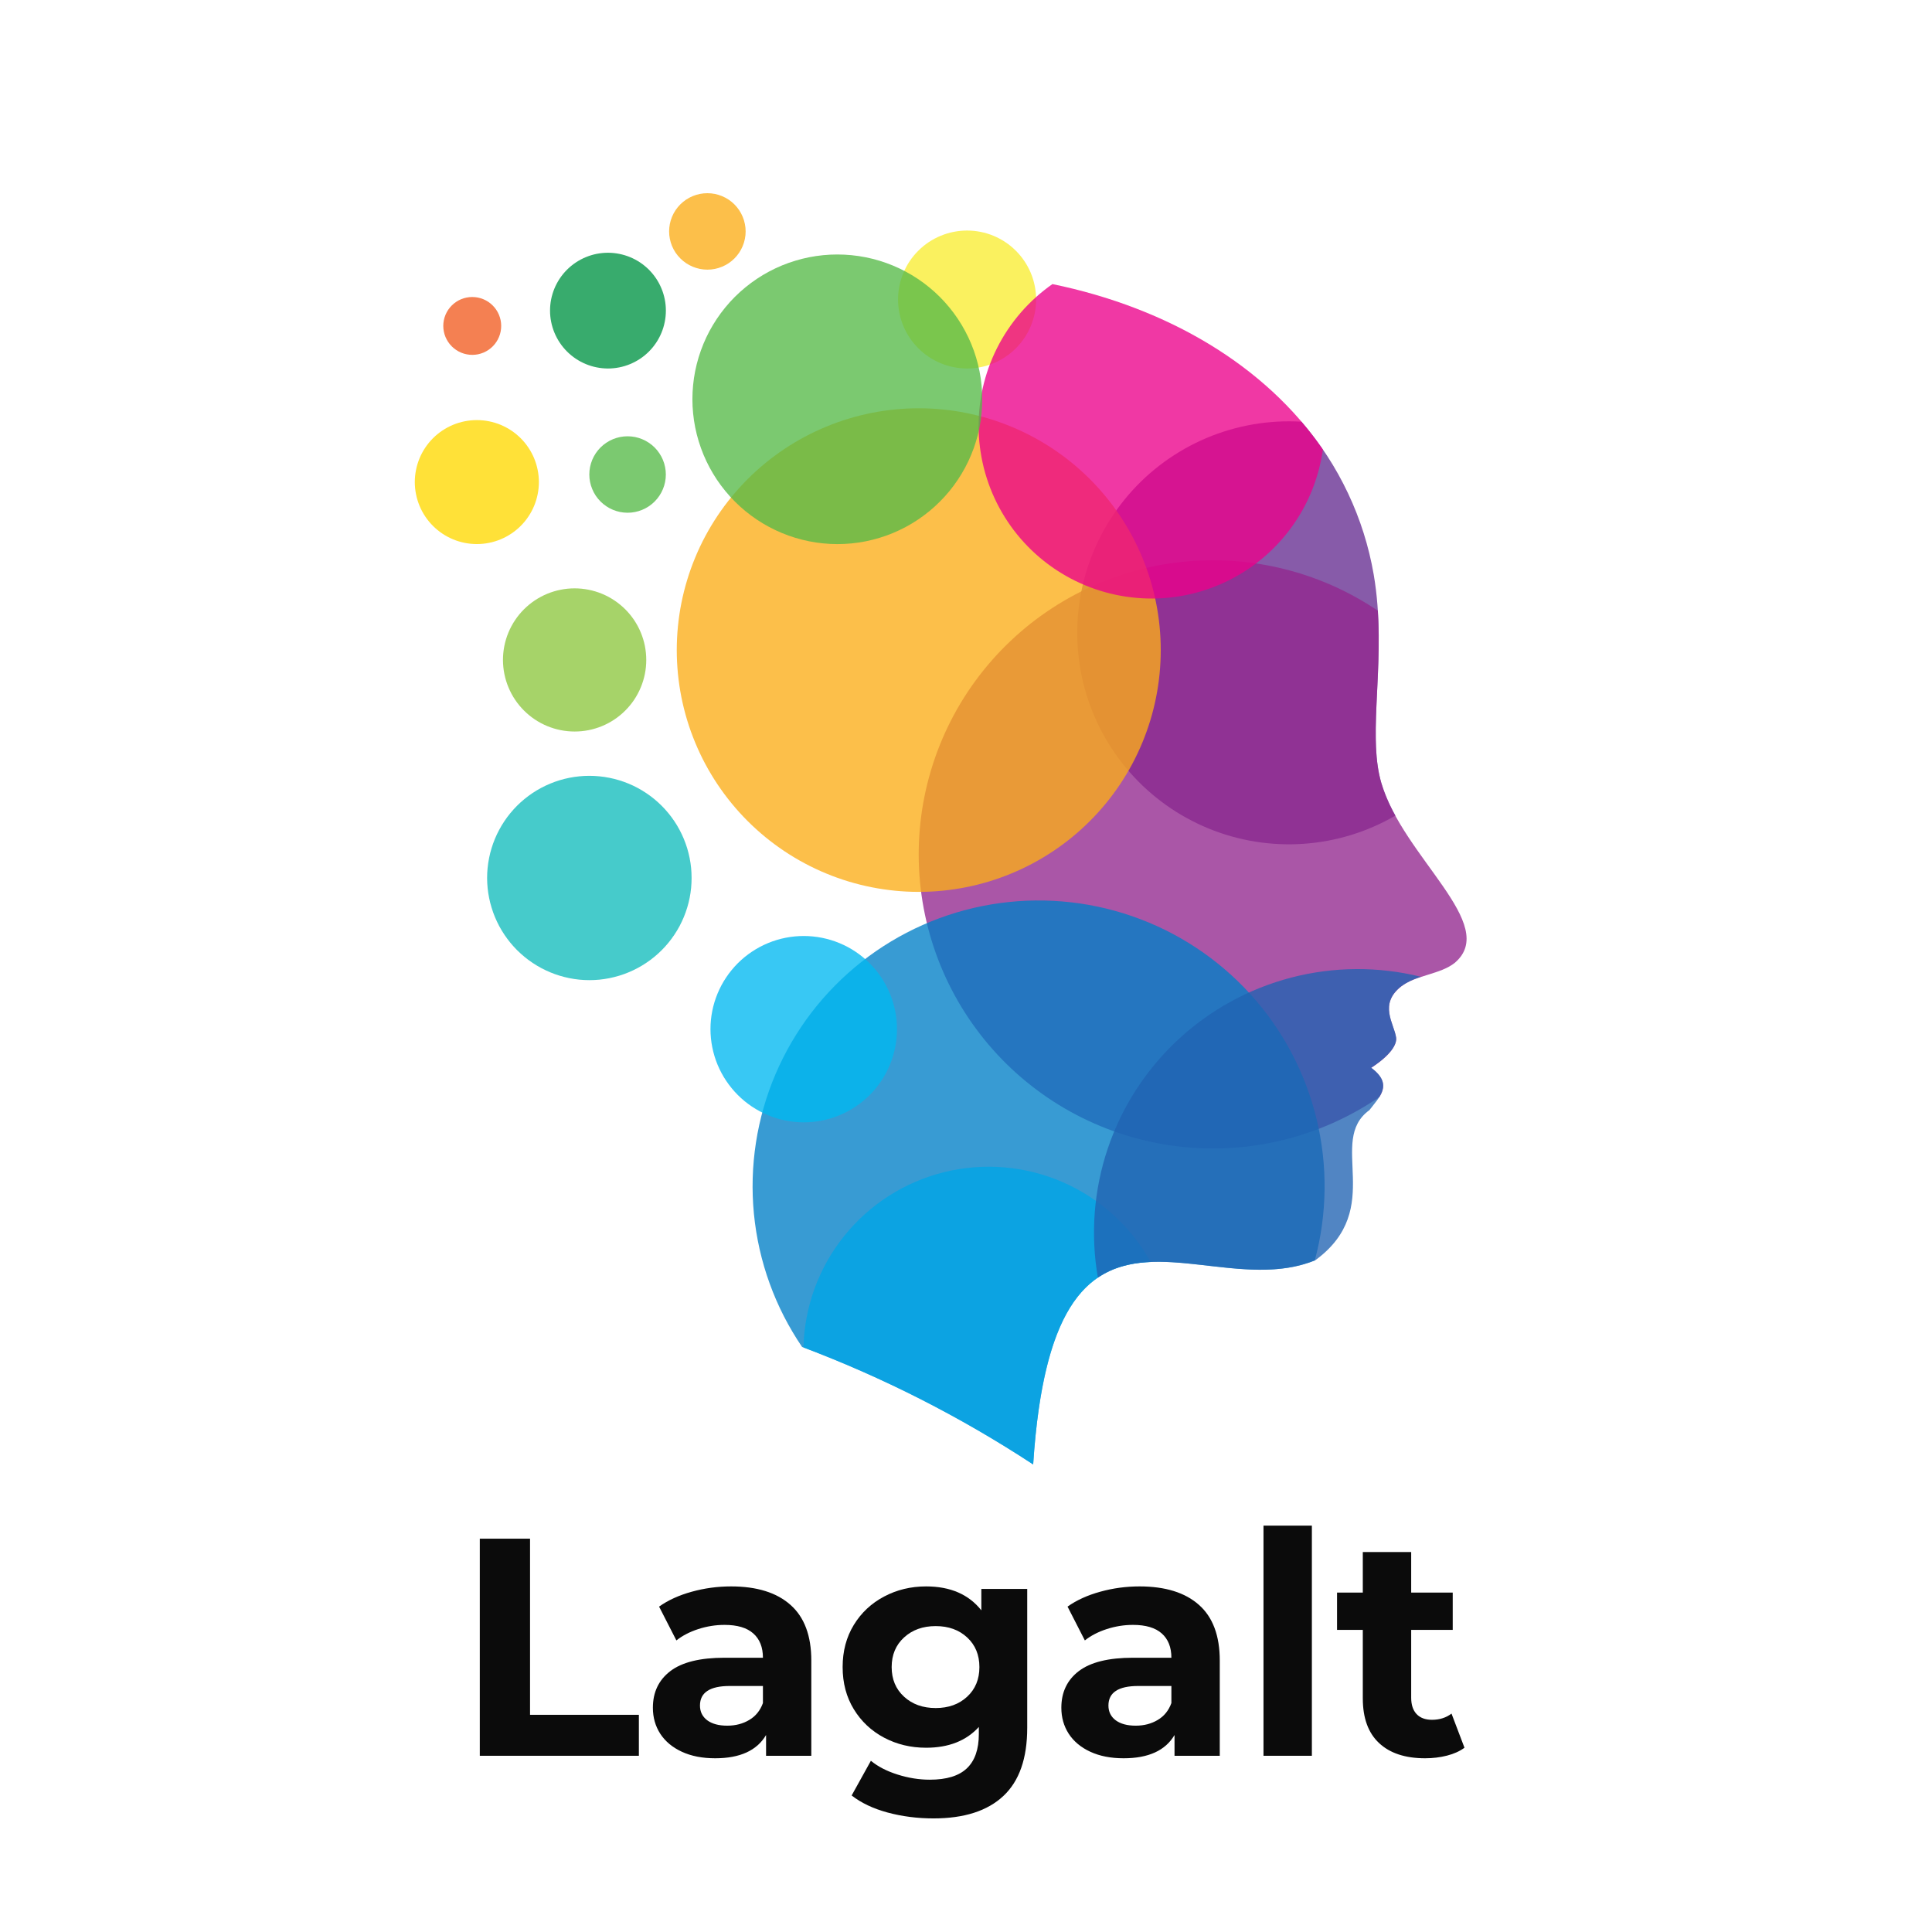 <svg xmlns="http://www.w3.org/2000/svg" xmlns:xlink="http://www.w3.org/1999/xlink" width="500" zoomAndPan="magnify" viewBox="0 0 375 375" height="500" preserveAspectRatio="xMidYMid meet" version="1.0"><defs><g/><clipPath id="0dacb2d684"><path d="M 178 108 L 284.965 108 L 284.965 223 L 178 223 Z M 178 108 " clip-rule="nonzero"/></clipPath><clipPath id="39d876a2c0"><path d="M 146 174 L 258 174 L 258 284.25 L 146 284.25 Z M 146 174 " clip-rule="nonzero"/></clipPath><clipPath id="0e0b9d1481"><path d="M 155 226 L 224 226 L 224 284.25 L 155 284.25 Z M 155 226 " clip-rule="nonzero"/></clipPath><clipPath id="ce63d85ad0"><path d="M 80.215 81 L 105 81 L 105 106 L 80.215 106 Z M 80.215 81 " clip-rule="nonzero"/></clipPath><clipPath id="f92f0e76a3"><path d="M 129 37.5 L 145 37.5 L 145 53 L 129 53 Z M 129 37.5 " clip-rule="nonzero"/></clipPath></defs><path fill="#f9ed32" d="M 187.707 71.527 C 188.586 71.527 189.457 71.441 190.32 71.27 C 191.184 71.098 192.023 70.844 192.836 70.508 C 193.648 70.172 194.418 69.758 195.148 69.27 C 195.883 68.781 196.559 68.227 197.18 67.605 C 197.801 66.984 198.359 66.309 198.848 65.578 C 199.336 64.848 199.75 64.078 200.086 63.266 C 200.422 62.453 200.676 61.617 200.848 60.758 C 201.02 59.895 201.105 59.023 201.109 58.145 C 201.109 57.266 201.023 56.395 200.852 55.535 C 200.68 54.672 200.43 53.836 200.094 53.023 C 199.758 52.211 199.344 51.441 198.855 50.707 C 198.367 49.977 197.812 49.301 197.191 48.68 C 196.57 48.059 195.895 47.5 195.164 47.012 C 194.434 46.523 193.664 46.109 192.852 45.773 C 192.039 45.438 191.199 45.18 190.34 45.008 C 189.477 44.836 188.605 44.75 187.727 44.75 C 186.848 44.746 185.977 44.832 185.113 45.004 C 184.25 45.172 183.41 45.426 182.598 45.762 C 181.785 46.094 181.012 46.508 180.281 46.992 C 179.551 47.48 178.871 48.035 178.25 48.656 C 177.625 49.273 177.07 49.949 176.578 50.68 C 176.09 51.41 175.676 52.18 175.34 52.992 C 175 53.805 174.746 54.641 174.57 55.5 C 174.398 56.363 174.312 57.23 174.309 58.109 C 174.309 58.992 174.395 59.863 174.566 60.727 C 174.738 61.59 174.992 62.426 175.328 63.238 C 175.664 64.051 176.078 64.824 176.566 65.555 C 177.055 66.289 177.609 66.965 178.23 67.586 C 178.855 68.211 179.531 68.766 180.262 69.258 C 180.992 69.746 181.766 70.16 182.578 70.496 C 183.391 70.836 184.23 71.09 185.094 71.262 C 185.957 71.438 186.828 71.523 187.707 71.527 Z M 187.707 71.527 " fill-opacity="0.78" fill-rule="evenodd"/><path fill="#662d91" d="M 252.617 81.848 C 256.258 86.066 259.266 90.695 261.645 95.73 C 264.027 100.77 265.688 106.031 266.637 111.52 C 269.352 127.391 265.207 142.086 268.113 151.961 C 268.793 154.176 269.707 156.289 270.848 158.309 C 270.168 158.703 269.477 159.078 268.777 159.434 C 268.078 159.789 267.367 160.121 266.648 160.438 C 265.93 160.754 265.199 161.047 264.465 161.32 C 263.727 161.59 262.984 161.844 262.234 162.074 C 261.48 162.305 260.727 162.512 259.961 162.699 C 259.199 162.887 258.434 163.051 257.66 163.195 C 256.887 163.336 256.113 163.457 255.332 163.555 C 254.555 163.656 253.77 163.73 252.988 163.785 C 252.203 163.84 251.418 163.871 250.633 163.879 C 249.848 163.887 249.062 163.875 248.277 163.836 C 247.496 163.801 246.711 163.742 245.93 163.66 C 245.148 163.578 244.371 163.477 243.594 163.352 C 242.82 163.227 242.051 163.078 241.281 162.906 C 240.516 162.738 239.754 162.547 239 162.332 C 238.242 162.117 237.492 161.883 236.75 161.625 C 236.008 161.371 235.273 161.094 234.547 160.793 C 233.82 160.496 233.105 160.176 232.395 159.836 C 231.688 159.496 230.992 159.137 230.305 158.758 C 229.617 158.379 228.938 157.98 228.273 157.562 C 227.609 157.141 226.957 156.707 226.32 156.25 C 225.68 155.793 225.055 155.32 224.441 154.828 C 223.828 154.336 223.23 153.828 222.648 153.301 C 222.066 152.777 221.496 152.234 220.945 151.676 C 220.395 151.117 219.859 150.543 219.34 149.953 C 218.82 149.363 218.32 148.762 217.836 148.145 C 217.352 147.527 216.883 146.895 216.438 146.25 C 215.988 145.605 215.559 144.949 215.148 144.281 C 214.738 143.609 214.348 142.93 213.977 142.238 C 213.605 141.547 213.254 140.844 212.922 140.133 C 212.59 139.422 212.281 138.699 211.992 137.973 C 211.699 137.242 211.434 136.504 211.184 135.762 C 210.938 135.016 210.711 134.266 210.508 133.508 C 210.305 132.75 210.121 131.984 209.961 131.215 C 209.801 130.449 209.66 129.676 209.547 128.898 C 209.43 128.125 209.336 127.344 209.266 126.562 C 209.191 125.781 209.145 125 209.117 124.215 C 209.09 123.43 209.086 122.645 209.105 121.859 C 209.125 121.078 209.164 120.293 209.227 119.512 C 209.293 118.727 209.379 117.949 209.484 117.172 C 209.594 116.395 209.727 115.621 209.879 114.852 C 210.031 114.082 210.203 113.316 210.402 112.555 C 210.598 111.797 210.816 111.043 211.055 110.297 C 211.297 109.547 211.559 108.809 211.84 108.074 C 212.121 107.344 212.426 106.621 212.75 105.902 C 213.074 105.188 213.418 104.484 213.781 103.789 C 214.145 103.094 214.527 102.41 214.934 101.734 C 215.336 101.062 215.758 100.402 216.199 99.754 C 216.641 99.102 217.102 98.469 217.582 97.844 C 218.059 97.223 218.555 96.613 219.066 96.02 C 219.578 95.426 220.109 94.844 220.656 94.281 C 221.203 93.719 221.766 93.168 222.34 92.637 C 222.918 92.105 223.512 91.59 224.117 91.094 C 224.727 90.598 225.348 90.117 225.98 89.652 C 226.617 89.191 227.266 88.746 227.926 88.324 C 228.586 87.898 229.258 87.492 229.941 87.105 C 230.625 86.719 231.316 86.352 232.023 86.004 C 232.727 85.66 233.441 85.332 234.164 85.027 C 234.887 84.719 235.621 84.434 236.359 84.172 C 237.098 83.906 237.844 83.664 238.598 83.445 C 239.352 83.223 240.113 83.023 240.879 82.844 C 241.641 82.668 242.41 82.512 243.188 82.379 C 243.961 82.246 244.738 82.133 245.516 82.043 C 246.297 81.957 247.082 81.891 247.863 81.844 C 248.648 81.801 249.434 81.777 250.219 81.781 C 250.992 81.781 251.809 81.805 252.617 81.848 Z M 252.617 81.848 " fill-opacity="0.78" fill-rule="evenodd"/><g clip-path="url(#0dacb2d684)"><path fill="#92278f" d="M 267.434 118.5 C 268.293 131.648 265.637 143.555 268.113 151.996 C 272.352 166.414 291.129 179.477 282.355 186.898 C 279.578 189.121 274.801 189.266 272 191.449 C 267.539 194.926 270.59 198.688 270.984 201.402 C 271.172 202.691 270.004 204.758 266.145 207.277 C 269.059 209.422 268.793 211.242 267.754 212.918 C 266.332 213.891 264.871 214.797 263.367 215.637 C 261.867 216.48 260.328 217.25 258.758 217.953 C 257.188 218.652 255.586 219.285 253.957 219.84 C 252.328 220.398 250.676 220.883 249.004 221.289 C 247.332 221.699 245.645 222.031 243.941 222.285 C 242.238 222.543 240.527 222.719 238.809 222.82 C 237.09 222.922 235.371 222.945 233.652 222.891 C 231.93 222.836 230.215 222.707 228.504 222.496 C 226.797 222.289 225.102 222 223.418 221.641 C 221.734 221.277 220.07 220.84 218.426 220.328 C 216.785 219.816 215.168 219.23 213.578 218.57 C 211.984 217.91 210.43 217.184 208.902 216.383 C 207.379 215.582 205.895 214.719 204.449 213.785 C 203 212.852 201.602 211.855 200.246 210.793 C 198.887 209.734 197.582 208.613 196.328 207.438 C 195.074 206.258 193.875 205.027 192.73 203.738 C 191.59 202.453 190.504 201.117 189.484 199.734 C 188.461 198.352 187.504 196.922 186.609 195.453 C 185.715 193.98 184.891 192.473 184.133 190.926 C 183.379 189.383 182.691 187.805 182.078 186.199 C 181.465 184.594 180.922 182.961 180.457 181.305 C 179.988 179.648 179.598 177.977 179.285 176.285 C 178.969 174.594 178.73 172.891 178.57 171.176 C 178.41 169.465 178.324 167.746 178.32 166.027 C 178.312 164.309 178.387 162.59 178.535 160.875 C 178.684 159.164 178.91 157.457 179.215 155.766 C 179.52 154.07 179.898 152.395 180.355 150.738 C 180.809 149.078 181.34 147.441 181.941 145.832 C 182.547 144.219 183.219 142.641 183.965 141.09 C 184.711 139.539 185.527 138.023 186.41 136.547 C 187.293 135.07 188.242 133.637 189.254 132.246 C 190.27 130.855 191.344 129.512 192.477 128.219 C 193.613 126.926 194.801 125.684 196.051 124.5 C 197.297 123.312 198.594 122.184 199.941 121.113 C 201.293 120.047 202.684 119.039 204.125 118.098 C 205.566 117.152 207.043 116.277 208.562 115.469 C 210.082 114.656 211.637 113.918 213.223 113.25 C 214.809 112.578 216.422 111.984 218.062 111.461 C 219.699 110.938 221.359 110.488 223.043 110.113 C 224.723 109.738 226.418 109.441 228.125 109.223 C 229.832 109 231.547 108.859 233.266 108.793 C 234.988 108.727 236.707 108.738 238.426 108.828 C 240.145 108.918 241.855 109.086 243.562 109.328 C 245.266 109.574 246.957 109.895 248.629 110.293 C 250.305 110.688 251.961 111.16 253.594 111.707 C 255.227 112.254 256.828 112.871 258.406 113.562 C 259.984 114.254 261.523 115.016 263.031 115.844 C 264.539 116.676 266.008 117.574 267.434 118.535 Z M 267.434 118.5 " fill-opacity="0.78" fill-rule="evenodd"/></g><g clip-path="url(#39d876a2c0)"><path fill="#007fc6" d="M 255.203 244.641 C 233.5 253.469 204.449 223.859 200.539 284.25 C 186.43 274.992 171.48 267.391 155.684 261.441 C 155.031 260.484 154.414 259.508 153.824 258.512 C 153.234 257.52 152.676 256.508 152.148 255.477 C 151.621 254.445 151.129 253.402 150.668 252.34 C 150.207 251.281 149.781 250.207 149.387 249.117 C 148.992 248.031 148.633 246.934 148.309 245.824 C 147.984 244.711 147.695 243.594 147.438 242.465 C 147.184 241.336 146.965 240.203 146.781 239.062 C 146.598 237.918 146.449 236.773 146.336 235.621 C 146.227 234.473 146.148 233.316 146.109 232.164 C 146.07 231.008 146.066 229.852 146.098 228.695 C 146.129 227.539 146.199 226.387 146.305 225.234 C 146.41 224.082 146.551 222.934 146.727 221.793 C 146.902 220.648 147.113 219.512 147.363 218.383 C 147.609 217.254 147.891 216.133 148.211 215.02 C 148.527 213.91 148.879 212.809 149.266 211.719 C 149.652 210.629 150.074 209.551 150.527 208.488 C 150.98 207.426 151.469 206.375 151.988 205.344 C 152.508 204.309 153.059 203.293 153.641 202.297 C 154.227 201.297 154.84 200.316 155.484 199.355 C 156.129 198.395 156.801 197.457 157.504 196.539 C 158.207 195.621 158.941 194.727 159.699 193.852 C 160.457 192.98 161.246 192.133 162.059 191.309 C 162.871 190.484 163.707 189.688 164.57 188.918 C 165.43 188.145 166.316 187.402 167.227 186.688 C 168.137 185.969 169.066 185.281 170.016 184.625 C 170.969 183.969 171.941 183.34 172.934 182.742 C 173.922 182.145 174.934 181.582 175.957 181.047 C 176.984 180.512 178.027 180.012 179.086 179.543 C 180.145 179.074 181.215 178.641 182.301 178.238 C 183.383 177.836 184.48 177.469 185.59 177.133 C 186.699 176.801 187.816 176.504 188.941 176.238 C 190.07 175.977 191.203 175.746 192.344 175.555 C 193.484 175.363 194.633 175.207 195.781 175.086 C 196.934 174.965 198.086 174.879 199.242 174.828 C 200.398 174.781 201.555 174.77 202.711 174.793 C 203.871 174.816 205.023 174.875 206.18 174.969 C 207.332 175.066 208.48 175.195 209.625 175.363 C 210.77 175.531 211.91 175.734 213.043 175.973 C 214.176 176.211 215.297 176.484 216.414 176.793 C 217.527 177.102 218.633 177.445 219.727 177.824 C 220.82 178.203 221.902 178.613 222.969 179.059 C 224.039 179.504 225.09 179.98 226.129 180.492 C 227.168 181.004 228.188 181.547 229.191 182.121 C 230.195 182.695 231.18 183.305 232.148 183.938 C 233.113 184.574 234.059 185.242 234.984 185.938 C 235.906 186.633 236.809 187.355 237.688 188.109 C 238.566 188.859 239.422 189.641 240.254 190.445 C 241.086 191.25 241.887 192.082 242.668 192.938 C 243.445 193.793 244.195 194.672 244.922 195.574 C 245.645 196.477 246.34 197.398 247.004 198.348 C 247.668 199.293 248.305 200.258 248.91 201.242 C 249.516 202.23 250.09 203.234 250.633 204.254 C 251.172 205.277 251.684 206.312 252.16 207.367 C 252.637 208.418 253.082 209.488 253.492 210.566 C 253.902 211.648 254.281 212.742 254.621 213.848 C 254.965 214.953 255.273 216.066 255.543 217.188 C 255.816 218.312 256.055 219.445 256.254 220.582 C 256.457 221.723 256.621 222.867 256.754 224.016 C 256.883 225.164 256.977 226.316 257.035 227.469 C 257.094 228.625 257.113 229.781 257.102 230.938 C 257.086 232.094 257.035 233.246 256.949 234.402 C 256.863 235.555 256.738 236.703 256.582 237.848 C 256.422 238.996 256.23 240.133 256 241.266 C 255.77 242.402 255.504 243.527 255.203 244.641 Z M 255.203 244.641 " fill-opacity="0.78" fill-rule="evenodd"/></g><g clip-path="url(#0e0b9d1481)"><path fill="#01a6e6" d="M 223.344 244.953 C 211.879 245.434 202.629 252.027 200.539 284.25 C 186.508 275.047 171.645 267.477 155.949 261.535 C 155.996 259.578 156.203 257.637 156.566 255.711 C 156.93 253.785 157.449 251.902 158.121 250.062 C 158.797 248.223 159.613 246.449 160.574 244.742 C 161.539 243.035 162.633 241.418 163.863 239.891 C 165.09 238.363 166.434 236.949 167.891 235.641 C 169.352 234.332 170.906 233.152 172.562 232.098 C 174.215 231.043 175.941 230.133 177.742 229.359 C 179.547 228.59 181.398 227.969 183.301 227.5 C 185.207 227.031 187.133 226.723 189.09 226.57 C 191.043 226.414 192.996 226.422 194.949 226.586 C 196.906 226.754 198.832 227.078 200.73 227.559 C 202.633 228.039 204.48 228.672 206.277 229.453 C 208.074 230.238 209.797 231.16 211.441 232.227 C 213.09 233.289 214.637 234.48 216.086 235.801 C 217.539 237.117 218.871 238.543 220.09 240.078 C 221.309 241.613 222.391 243.238 223.344 244.953 Z M 223.344 244.953 " fill-opacity="0.78" fill-rule="evenodd"/></g><path fill="#2063b2" d="M 275.781 189.602 C 274.418 189.996 273.156 190.602 272 191.414 C 267.539 194.891 270.59 198.652 270.984 201.367 C 271.172 202.656 270.004 204.727 266.145 207.242 C 270.605 210.531 267.605 213.047 265.809 215.469 C 257.465 221.48 269.074 234.508 255.309 244.609 C 241.41 250.328 224.512 240.238 213.098 247.984 C 212.918 246.941 212.77 245.895 212.652 244.844 C 212.535 243.793 212.453 242.738 212.402 241.684 C 212.352 240.625 212.336 239.57 212.348 238.512 C 212.363 237.453 212.41 236.398 212.492 235.344 C 212.574 234.289 212.688 233.238 212.832 232.191 C 212.977 231.145 213.156 230.102 213.367 229.066 C 213.578 228.031 213.82 227 214.094 225.98 C 214.367 224.957 214.676 223.945 215.012 222.945 C 215.348 221.941 215.715 220.949 216.117 219.973 C 216.516 218.992 216.941 218.027 217.402 217.074 C 217.859 216.121 218.348 215.184 218.863 214.258 C 219.383 213.336 219.926 212.43 220.5 211.543 C 221.074 210.652 221.672 209.781 222.301 208.93 C 222.926 208.078 223.582 207.246 224.258 206.438 C 224.938 205.625 225.641 204.836 226.371 204.066 C 227.098 203.301 227.848 202.555 228.621 201.836 C 229.395 201.113 230.191 200.418 231.008 199.746 C 231.828 199.074 232.664 198.426 233.52 197.809 C 234.379 197.188 235.254 196.594 236.148 196.027 C 237.043 195.465 237.953 194.926 238.883 194.418 C 239.809 193.906 240.75 193.426 241.707 192.977 C 242.664 192.527 243.637 192.105 244.621 191.715 C 245.602 191.324 246.598 190.965 247.605 190.637 C 248.609 190.305 249.625 190.008 250.648 189.742 C 251.672 189.477 252.703 189.242 253.742 189.039 C 254.781 188.84 255.828 188.668 256.875 188.531 C 257.926 188.395 258.977 188.289 260.035 188.215 C 261.09 188.145 262.145 188.105 263.203 188.098 C 264.262 188.09 265.32 188.117 266.379 188.176 C 267.434 188.234 268.488 188.328 269.539 188.453 C 270.59 188.574 271.637 188.73 272.676 188.922 C 273.719 189.109 274.754 189.332 275.781 189.586 Z M 275.781 189.602 " fill-opacity="0.78" fill-rule="evenodd"/><path fill="#12bcbc" d="M 114.387 190.246 C 115.035 190.246 115.684 190.215 116.332 190.152 C 116.977 190.086 117.621 189.992 118.258 189.867 C 118.895 189.738 119.527 189.582 120.148 189.395 C 120.77 189.207 121.383 188.988 121.98 188.738 C 122.582 188.492 123.168 188.215 123.742 187.906 C 124.316 187.602 124.875 187.27 125.414 186.906 C 125.953 186.547 126.477 186.16 126.98 185.75 C 127.48 185.336 127.965 184.902 128.422 184.441 C 128.883 183.984 129.32 183.504 129.73 183 C 130.145 182.5 130.531 181.977 130.891 181.438 C 131.254 180.898 131.586 180.34 131.895 179.77 C 132.199 179.195 132.477 178.609 132.727 178.008 C 132.977 177.41 133.195 176.797 133.383 176.176 C 133.574 175.555 133.73 174.926 133.859 174.289 C 133.984 173.652 134.078 173.008 134.145 172.363 C 134.207 171.715 134.238 171.07 134.238 170.418 C 134.238 169.77 134.207 169.121 134.145 168.477 C 134.082 167.828 133.984 167.188 133.859 166.551 C 133.73 165.914 133.574 165.285 133.387 164.66 C 133.195 164.039 132.977 163.43 132.73 162.828 C 132.48 162.23 132.203 161.641 131.898 161.07 C 131.59 160.496 131.258 159.941 130.895 159.398 C 130.535 158.859 130.148 158.34 129.734 157.836 C 129.324 157.336 128.887 156.855 128.426 156.395 C 127.969 155.934 127.484 155.5 126.984 155.086 C 126.48 154.676 125.961 154.289 125.418 153.93 C 124.879 153.566 124.32 153.234 123.75 152.926 C 123.176 152.621 122.59 152.344 121.988 152.094 C 121.387 151.848 120.773 151.629 120.152 151.441 C 119.531 151.25 118.902 151.094 118.266 150.969 C 117.625 150.84 116.984 150.746 116.336 150.684 C 115.691 150.617 115.043 150.586 114.391 150.586 C 113.742 150.586 113.094 150.617 112.445 150.684 C 111.797 150.746 111.156 150.84 110.52 150.969 C 109.883 151.094 109.25 151.254 108.629 151.441 C 108.008 151.629 107.395 151.848 106.797 152.098 C 106.195 152.348 105.609 152.625 105.035 152.93 C 104.461 153.238 103.906 153.57 103.363 153.93 C 102.824 154.293 102.301 154.68 101.801 155.09 C 101.297 155.504 100.816 155.938 100.355 156.398 C 99.898 156.859 99.461 157.34 99.051 157.84 C 98.637 158.344 98.25 158.863 97.891 159.406 C 97.527 159.945 97.195 160.5 96.891 161.074 C 96.582 161.648 96.305 162.234 96.055 162.836 C 95.809 163.434 95.59 164.047 95.402 164.668 C 95.211 165.289 95.055 165.918 94.93 166.555 C 94.801 167.191 94.707 167.836 94.645 168.48 C 94.578 169.129 94.547 169.773 94.547 170.426 C 94.551 171.074 94.582 171.723 94.648 172.367 C 94.711 173.012 94.809 173.652 94.938 174.289 C 95.066 174.926 95.223 175.555 95.414 176.172 C 95.602 176.793 95.82 177.402 96.07 178.004 C 96.32 178.602 96.598 179.188 96.902 179.762 C 97.211 180.332 97.543 180.887 97.906 181.426 C 98.266 181.965 98.652 182.484 99.062 182.988 C 99.477 183.488 99.91 183.969 100.371 184.43 C 100.832 184.887 101.312 185.32 101.812 185.734 C 102.312 186.145 102.836 186.531 103.375 186.891 C 103.914 187.254 104.469 187.586 105.043 187.895 C 105.617 188.199 106.203 188.477 106.801 188.727 C 107.402 188.973 108.012 189.195 108.633 189.383 C 109.254 189.57 109.883 189.73 110.52 189.859 C 111.156 189.984 111.797 190.082 112.441 190.148 C 113.09 190.211 113.734 190.246 114.387 190.246 Z M 114.387 190.246 " fill-opacity="0.78" fill-rule="evenodd"/><path fill="#00b9f1" d="M 155.949 217.848 C 156.543 217.848 157.137 217.82 157.727 217.766 C 158.316 217.711 158.902 217.625 159.484 217.512 C 160.066 217.395 160.641 217.254 161.211 217.082 C 161.777 216.914 162.336 216.715 162.887 216.488 C 163.434 216.262 163.969 216.012 164.492 215.734 C 165.02 215.457 165.527 215.152 166.02 214.824 C 166.516 214.496 166.992 214.145 167.449 213.77 C 167.91 213.395 168.352 213 168.77 212.582 C 169.191 212.164 169.59 211.727 169.969 211.27 C 170.344 210.809 170.699 210.336 171.031 209.844 C 171.359 209.352 171.664 208.844 171.945 208.324 C 172.227 207.801 172.48 207.266 172.711 206.719 C 172.938 206.172 173.141 205.613 173.312 205.047 C 173.484 204.48 173.629 203.906 173.746 203.324 C 173.863 202.746 173.953 202.16 174.012 201.57 C 174.07 200.98 174.102 200.387 174.102 199.797 C 174.105 199.203 174.074 198.613 174.02 198.023 C 173.961 197.434 173.875 196.848 173.762 196.266 C 173.645 195.684 173.504 195.109 173.332 194.543 C 173.16 193.973 172.961 193.414 172.734 192.867 C 172.512 192.32 172.258 191.785 171.98 191.262 C 171.699 190.738 171.395 190.23 171.066 189.738 C 170.738 189.242 170.387 188.766 170.012 188.309 C 169.637 187.852 169.238 187.41 168.82 186.992 C 168.402 186.57 167.961 186.172 167.504 185.797 C 167.047 185.418 166.57 185.066 166.078 184.738 C 165.586 184.406 165.078 184.102 164.555 183.82 C 164.031 183.543 163.496 183.289 162.949 183.059 C 162.402 182.832 161.844 182.633 161.277 182.461 C 160.707 182.289 160.133 182.145 159.551 182.027 C 158.969 181.91 158.383 181.824 157.793 181.766 C 157.203 181.707 156.613 181.676 156.02 181.676 C 155.426 181.676 154.836 181.703 154.242 181.762 C 153.652 181.816 153.066 181.906 152.484 182.02 C 151.902 182.137 151.328 182.277 150.762 182.449 C 150.191 182.621 149.637 182.82 149.086 183.047 C 148.539 183.273 148.004 183.527 147.48 183.805 C 146.957 184.086 146.449 184.387 145.953 184.719 C 145.461 185.047 144.984 185.398 144.527 185.773 C 144.066 186.148 143.629 186.547 143.207 186.965 C 142.789 187.387 142.391 187.824 142.016 188.281 C 141.637 188.738 141.285 189.215 140.957 189.707 C 140.625 190.199 140.32 190.707 140.039 191.23 C 139.762 191.754 139.508 192.289 139.281 192.836 C 139.055 193.383 138.855 193.941 138.68 194.508 C 138.508 195.074 138.363 195.648 138.25 196.23 C 138.133 196.812 138.047 197.398 137.988 197.988 C 137.93 198.578 137.902 199.168 137.902 199.762 C 137.902 200.352 137.934 200.941 137.992 201.531 C 138.051 202.117 138.137 202.703 138.254 203.281 C 138.371 203.859 138.512 204.434 138.684 205 C 138.855 205.562 139.055 206.121 139.281 206.664 C 139.508 207.211 139.762 207.746 140.039 208.266 C 140.32 208.789 140.621 209.293 140.953 209.785 C 141.281 210.277 141.633 210.75 142.008 211.207 C 142.379 211.664 142.777 212.105 143.195 212.523 C 143.613 212.941 144.051 213.336 144.504 213.715 C 144.961 214.09 145.438 214.441 145.926 214.77 C 146.418 215.102 146.926 215.406 147.445 215.684 C 147.965 215.965 148.5 216.219 149.043 216.445 C 149.59 216.676 150.145 216.875 150.711 217.051 C 151.277 217.223 151.848 217.367 152.43 217.484 C 153.008 217.602 153.594 217.691 154.18 217.754 C 154.77 217.812 155.359 217.844 155.949 217.848 Z M 155.949 217.848 " fill-opacity="0.78" fill-rule="evenodd"/><path fill="#8dc63f" d="M 111.531 141.988 C 112.445 141.988 113.352 141.902 114.246 141.723 C 115.141 141.543 116.012 141.281 116.855 140.934 C 117.699 140.582 118.5 140.156 119.258 139.648 C 120.02 139.141 120.723 138.562 121.367 137.918 C 122.012 137.273 122.59 136.57 123.098 135.812 C 123.602 135.055 124.031 134.254 124.379 133.41 C 124.73 132.566 124.992 131.699 125.172 130.805 C 125.352 129.906 125.438 129.004 125.438 128.09 C 125.438 127.18 125.348 126.277 125.172 125.379 C 124.992 124.484 124.727 123.617 124.379 122.773 C 124.027 121.93 123.602 121.129 123.094 120.371 C 122.586 119.613 122.008 118.91 121.363 118.266 C 120.715 117.621 120.012 117.047 119.254 116.539 C 118.496 116.031 117.691 115.605 116.848 115.254 C 116.004 114.906 115.137 114.645 114.238 114.465 C 113.344 114.289 112.441 114.199 111.527 114.199 C 110.613 114.199 109.707 114.289 108.812 114.469 C 107.918 114.645 107.047 114.91 106.203 115.258 C 105.359 115.609 104.559 116.039 103.801 116.543 C 103.043 117.051 102.34 117.629 101.695 118.273 C 101.047 118.918 100.473 119.621 99.965 120.383 C 99.457 121.141 99.031 121.941 98.68 122.785 C 98.332 123.629 98.07 124.496 97.891 125.391 C 97.715 126.285 97.625 127.191 97.625 128.102 C 97.629 129.016 97.719 129.918 97.898 130.812 C 98.078 131.707 98.34 132.574 98.691 133.414 C 99.043 134.258 99.469 135.059 99.977 135.816 C 100.484 136.574 101.062 137.273 101.707 137.918 C 102.352 138.562 103.055 139.137 103.812 139.645 C 104.57 140.152 105.371 140.578 106.215 140.93 C 107.059 141.277 107.926 141.543 108.82 141.719 C 109.715 141.898 110.621 141.988 111.531 141.988 Z M 111.531 141.988 " fill-opacity="0.78" fill-rule="evenodd"/><g clip-path="url(#ce63d85ad0)"><path fill="#ffd900" d="M 104.598 93.57 C 104.598 94.359 104.52 95.145 104.363 95.918 C 104.211 96.691 103.98 97.445 103.68 98.176 C 103.375 98.906 103.008 99.598 102.566 100.254 C 102.129 100.914 101.629 101.52 101.07 102.078 C 100.512 102.637 99.902 103.137 99.246 103.574 C 98.586 104.016 97.895 104.383 97.164 104.688 C 96.434 104.988 95.68 105.219 94.902 105.371 C 94.129 105.527 93.344 105.602 92.555 105.602 C 91.766 105.602 90.98 105.527 90.207 105.371 C 89.43 105.219 88.676 104.988 87.945 104.688 C 87.215 104.383 86.523 104.016 85.863 103.574 C 85.207 103.137 84.598 102.637 84.039 102.078 C 83.48 101.52 82.98 100.914 82.543 100.254 C 82.102 99.598 81.73 98.906 81.43 98.176 C 81.129 97.445 80.898 96.691 80.746 95.918 C 80.59 95.145 80.512 94.359 80.512 93.57 C 80.512 92.781 80.59 92 80.746 91.223 C 80.898 90.449 81.129 89.695 81.43 88.965 C 81.73 88.238 82.102 87.543 82.543 86.887 C 82.98 86.23 83.48 85.621 84.039 85.062 C 84.598 84.504 85.207 84.004 85.863 83.566 C 86.523 83.129 87.215 82.758 87.945 82.453 C 88.676 82.152 89.43 81.926 90.207 81.77 C 90.98 81.617 91.766 81.539 92.555 81.539 C 93.344 81.539 94.129 81.617 94.902 81.77 C 95.68 81.926 96.434 82.152 97.164 82.453 C 97.895 82.758 98.586 83.129 99.246 83.566 C 99.902 84.004 100.512 84.504 101.07 85.062 C 101.629 85.621 102.129 86.23 102.566 86.887 C 103.008 87.543 103.375 88.238 103.68 88.965 C 103.98 89.695 104.211 90.449 104.363 91.223 C 104.52 92 104.598 92.781 104.598 93.57 Z M 104.598 93.57 " fill-opacity="0.78" fill-rule="nonzero"/></g><path fill="#009444" d="M 117.996 71.527 C 118.734 71.527 119.465 71.453 120.188 71.312 C 120.914 71.168 121.617 70.957 122.301 70.672 C 122.98 70.391 123.629 70.047 124.242 69.637 C 124.859 69.227 125.426 68.762 125.949 68.242 C 126.469 67.719 126.938 67.152 127.348 66.539 C 127.758 65.926 128.105 65.277 128.387 64.598 C 128.672 63.914 128.883 63.215 129.027 62.488 C 129.172 61.766 129.246 61.035 129.246 60.297 C 129.246 59.559 129.176 58.828 129.031 58.105 C 128.887 57.383 128.676 56.68 128.391 56 C 128.109 55.316 127.766 54.668 127.355 54.055 C 126.945 53.441 126.477 52.875 125.957 52.352 C 125.434 51.832 124.867 51.363 124.254 50.953 C 123.641 50.543 122.992 50.199 122.309 49.914 C 121.629 49.633 120.926 49.422 120.199 49.277 C 119.477 49.133 118.746 49.059 118.008 49.059 C 117.27 49.059 116.539 49.133 115.812 49.273 C 115.09 49.418 114.387 49.633 113.703 49.914 C 113.023 50.195 112.375 50.543 111.758 50.953 C 111.145 51.359 110.578 51.828 110.055 52.348 C 109.535 52.871 109.066 53.438 108.656 54.051 C 108.246 54.664 107.902 55.312 107.617 55.992 C 107.336 56.676 107.121 57.379 106.977 58.102 C 106.832 58.824 106.762 59.555 106.762 60.293 C 106.762 61.031 106.836 61.758 106.98 62.48 C 107.125 63.203 107.34 63.906 107.621 64.586 C 107.902 65.266 108.25 65.914 108.66 66.527 C 109.07 67.141 109.535 67.707 110.055 68.227 C 110.578 68.75 111.145 69.215 111.758 69.625 C 112.371 70.035 113.016 70.379 113.699 70.664 C 114.379 70.945 115.082 71.16 115.805 71.305 C 116.527 71.449 117.258 71.523 117.996 71.527 Z M 117.996 71.527 " fill-opacity="0.78" fill-rule="evenodd"/><path fill="#56ba48" d="M 121.812 99.523 C 122.301 99.523 122.781 99.477 123.262 99.379 C 123.738 99.285 124.203 99.145 124.652 98.957 C 125.105 98.77 125.531 98.543 125.938 98.273 C 126.344 98 126.719 97.695 127.062 97.348 C 127.406 97.004 127.715 96.629 127.984 96.227 C 128.258 95.82 128.484 95.391 128.672 94.941 C 128.859 94.492 129 94.027 129.094 93.551 C 129.191 93.07 129.238 92.59 129.238 92.102 C 129.238 91.613 129.191 91.133 129.094 90.656 C 129 90.176 128.859 89.715 128.672 89.262 C 128.484 88.812 128.258 88.387 127.984 87.98 C 127.715 87.574 127.406 87.199 127.062 86.855 C 126.719 86.512 126.344 86.203 125.938 85.934 C 125.531 85.664 125.105 85.434 124.652 85.246 C 124.203 85.062 123.738 84.922 123.262 84.824 C 122.781 84.73 122.301 84.684 121.812 84.684 C 121.324 84.684 120.84 84.73 120.363 84.824 C 119.883 84.922 119.422 85.062 118.969 85.246 C 118.52 85.434 118.09 85.664 117.688 85.934 C 117.281 86.203 116.906 86.512 116.559 86.855 C 116.215 87.199 115.906 87.574 115.637 87.98 C 115.367 88.387 115.137 88.812 114.949 89.262 C 114.766 89.715 114.625 90.176 114.527 90.656 C 114.434 91.133 114.387 91.613 114.387 92.102 C 114.387 92.59 114.434 93.07 114.531 93.547 C 114.625 94.027 114.77 94.488 114.957 94.938 C 115.141 95.391 115.371 95.816 115.641 96.223 C 115.914 96.625 116.223 97 116.566 97.344 C 116.91 97.688 117.285 97.996 117.691 98.266 C 118.094 98.539 118.523 98.766 118.973 98.953 C 119.422 99.141 119.887 99.281 120.363 99.379 C 120.84 99.473 121.324 99.52 121.812 99.523 Z M 121.812 99.523 " fill-opacity="0.78" fill-rule="evenodd"/><g clip-path="url(#f92f0e76a3)"><path fill="#fbad17" d="M 137.301 52.34 C 137.785 52.34 138.27 52.293 138.75 52.199 C 139.227 52.102 139.691 51.961 140.141 51.773 C 140.59 51.59 141.02 51.359 141.426 51.09 C 141.832 50.82 142.207 50.512 142.551 50.168 C 142.895 49.82 143.203 49.449 143.473 49.043 C 143.746 48.637 143.973 48.211 144.16 47.758 C 144.348 47.309 144.488 46.844 144.582 46.367 C 144.68 45.891 144.727 45.406 144.727 44.922 C 144.727 44.434 144.68 43.949 144.582 43.473 C 144.488 42.996 144.348 42.531 144.16 42.082 C 143.973 41.629 143.746 41.203 143.473 40.797 C 143.203 40.391 142.895 40.02 142.551 39.672 C 142.207 39.328 141.832 39.02 141.426 38.75 C 141.02 38.48 140.59 38.25 140.141 38.066 C 139.691 37.879 139.227 37.738 138.75 37.641 C 138.27 37.547 137.785 37.5 137.301 37.5 C 136.812 37.5 136.328 37.547 135.852 37.641 C 135.371 37.738 134.906 37.879 134.457 38.066 C 134.008 38.25 133.578 38.48 133.172 38.75 C 132.77 39.02 132.395 39.328 132.047 39.672 C 131.703 40.02 131.395 40.391 131.125 40.797 C 130.855 41.203 130.625 41.629 130.438 42.082 C 130.254 42.531 130.109 42.996 130.016 43.473 C 129.922 43.949 129.875 44.434 129.875 44.922 C 129.875 45.406 129.922 45.891 130.02 46.367 C 130.113 46.844 130.258 47.309 130.441 47.758 C 130.629 48.207 130.859 48.633 131.129 49.039 C 131.402 49.441 131.707 49.816 132.055 50.16 C 132.398 50.508 132.773 50.812 133.18 51.086 C 133.582 51.355 134.012 51.582 134.461 51.77 C 134.91 51.957 135.375 52.098 135.852 52.195 C 136.328 52.289 136.812 52.34 137.301 52.34 Z M 137.301 52.34 " fill-opacity="0.78" fill-rule="evenodd"/></g><path fill="#f15c22" d="M 91.688 68.879 C 92.055 68.879 92.422 68.84 92.781 68.77 C 93.145 68.695 93.492 68.586 93.832 68.445 C 94.172 68.301 94.496 68.129 94.801 67.922 C 95.109 67.715 95.391 67.48 95.652 67.219 C 95.91 66.957 96.141 66.676 96.344 66.367 C 96.551 66.059 96.723 65.738 96.859 65.395 C 97 65.055 97.105 64.703 97.176 64.344 C 97.246 63.98 97.281 63.617 97.281 63.246 C 97.281 62.879 97.242 62.512 97.172 62.152 C 97.098 61.793 96.988 61.441 96.848 61.102 C 96.707 60.762 96.531 60.438 96.328 60.133 C 96.121 59.828 95.887 59.543 95.625 59.285 C 95.363 59.023 95.082 58.793 94.773 58.586 C 94.465 58.383 94.145 58.211 93.801 58.07 C 93.461 57.93 93.109 57.824 92.746 57.754 C 92.387 57.684 92.02 57.648 91.652 57.648 C 91.285 57.648 90.918 57.684 90.559 57.758 C 90.195 57.828 89.844 57.938 89.504 58.078 C 89.164 58.219 88.84 58.391 88.535 58.598 C 88.227 58.801 87.945 59.035 87.684 59.297 C 87.422 59.555 87.191 59.84 86.984 60.145 C 86.781 60.453 86.609 60.777 86.465 61.117 C 86.324 61.457 86.219 61.809 86.148 62.168 C 86.074 62.531 86.039 62.895 86.039 63.266 C 86.039 63.633 86.078 64 86.152 64.363 C 86.223 64.723 86.332 65.074 86.473 65.418 C 86.617 65.758 86.793 66.082 86.996 66.387 C 87.203 66.695 87.438 66.98 87.699 67.238 C 87.961 67.5 88.246 67.734 88.555 67.938 C 88.863 68.141 89.188 68.316 89.531 68.457 C 89.871 68.598 90.223 68.703 90.586 68.773 C 90.949 68.844 91.316 68.883 91.688 68.879 Z M 91.688 68.879 " fill-opacity="0.78" fill-rule="evenodd"/><path fill="#fbad17" d="M 225.301 126.18 C 225.301 127.715 225.227 129.25 225.074 130.781 C 224.926 132.309 224.699 133.828 224.398 135.336 C 224.102 136.844 223.727 138.332 223.281 139.805 C 222.832 141.273 222.316 142.719 221.727 144.141 C 221.137 145.559 220.48 146.949 219.758 148.305 C 219.031 149.66 218.242 150.977 217.387 152.254 C 216.531 153.531 215.617 154.766 214.641 155.953 C 213.664 157.141 212.633 158.281 211.543 159.367 C 210.457 160.453 209.32 161.484 208.129 162.461 C 206.941 163.434 205.707 164.348 204.426 165.203 C 203.148 166.059 201.828 166.848 200.473 167.57 C 199.117 168.297 197.727 168.953 196.305 169.539 C 194.887 170.129 193.438 170.645 191.965 171.094 C 190.496 171.539 189.004 171.91 187.496 172.211 C 185.984 172.512 184.465 172.734 182.934 172.887 C 181.406 173.039 179.871 173.113 178.332 173.113 C 176.793 173.113 175.258 173.039 173.727 172.887 C 172.195 172.734 170.676 172.512 169.168 172.211 C 167.66 171.91 166.168 171.539 164.695 171.094 C 163.223 170.645 161.777 170.129 160.355 169.539 C 158.934 168.953 157.547 168.297 156.188 167.57 C 154.832 166.848 153.516 166.059 152.234 165.203 C 150.957 164.348 149.723 163.434 148.535 162.461 C 147.344 161.484 146.207 160.453 145.117 159.367 C 144.031 158.281 143 157.141 142.023 155.953 C 141.047 154.766 140.133 153.531 139.277 152.254 C 138.422 150.977 137.633 149.66 136.906 148.305 C 136.18 146.949 135.523 145.559 134.938 144.141 C 134.348 142.719 133.828 141.273 133.383 139.805 C 132.938 138.332 132.562 136.844 132.262 135.336 C 131.961 133.828 131.738 132.309 131.586 130.781 C 131.438 129.25 131.359 127.715 131.359 126.18 C 131.359 124.641 131.438 123.109 131.586 121.578 C 131.738 120.051 131.961 118.531 132.262 117.023 C 132.562 115.516 132.938 114.027 133.383 112.555 C 133.828 111.086 134.348 109.641 134.938 108.219 C 135.523 106.797 136.18 105.41 136.906 104.055 C 137.633 102.699 138.422 101.383 139.277 100.105 C 140.133 98.828 141.047 97.594 142.023 96.406 C 143 95.219 144.031 94.078 145.117 92.992 C 146.207 91.906 147.344 90.875 148.535 89.898 C 149.723 88.926 150.957 88.012 152.234 87.156 C 153.516 86.301 154.832 85.512 156.188 84.789 C 157.547 84.062 158.934 83.406 160.355 82.82 C 161.777 82.23 163.223 81.715 164.695 81.266 C 166.168 80.82 167.66 80.449 169.168 80.148 C 170.676 79.848 172.195 79.621 173.727 79.473 C 175.258 79.32 176.793 79.246 178.332 79.246 C 179.871 79.246 181.406 79.32 182.934 79.473 C 184.465 79.621 185.984 79.848 187.496 80.148 C 189.004 80.449 190.496 80.82 191.965 81.266 C 193.438 81.715 194.887 82.23 196.305 82.82 C 197.727 83.406 199.117 84.062 200.473 84.789 C 201.828 85.512 203.148 86.301 204.426 87.156 C 205.707 88.012 206.941 88.926 208.129 89.898 C 209.32 90.875 210.457 91.906 211.543 92.992 C 212.633 94.078 213.664 95.219 214.641 96.406 C 215.617 97.594 216.531 98.828 217.387 100.105 C 218.242 101.383 219.031 102.699 219.758 104.055 C 220.48 105.41 221.137 106.797 221.727 108.219 C 222.316 109.641 222.832 111.086 223.281 112.555 C 223.727 114.027 224.102 115.516 224.398 117.023 C 224.699 118.531 224.926 120.051 225.074 121.578 C 225.227 123.109 225.301 124.641 225.301 126.18 Z M 225.301 126.18 " fill-opacity="0.78" fill-rule="nonzero"/><path fill="#ec008b" d="M 204.277 55.141 C 226.789 59.777 245.645 71.043 256.77 87.25 C 256.672 87.938 256.555 88.617 256.418 89.297 C 256.281 89.977 256.121 90.652 255.941 91.32 C 255.762 91.988 255.562 92.652 255.34 93.309 C 255.121 93.965 254.879 94.613 254.621 95.258 C 254.359 95.898 254.078 96.531 253.777 97.156 C 253.477 97.781 253.156 98.395 252.82 99 C 252.48 99.605 252.125 100.199 251.75 100.781 C 251.375 101.363 250.98 101.934 250.57 102.492 C 250.16 103.051 249.734 103.598 249.289 104.129 C 248.844 104.66 248.383 105.176 247.906 105.68 C 247.43 106.184 246.941 106.672 246.434 107.145 C 245.926 107.617 245.406 108.074 244.871 108.516 C 244.336 108.957 243.785 109.379 243.227 109.785 C 242.664 110.191 242.09 110.582 241.504 110.953 C 240.922 111.324 240.324 111.676 239.715 112.012 C 239.109 112.348 238.492 112.66 237.867 112.957 C 237.238 113.254 236.602 113.531 235.961 113.785 C 235.316 114.043 234.664 114.281 234.004 114.496 C 233.348 114.711 232.684 114.91 232.012 115.086 C 231.34 115.258 230.664 115.414 229.984 115.547 C 229.305 115.68 228.621 115.793 227.934 115.883 C 227.246 115.977 226.555 116.047 225.863 116.094 C 225.172 116.141 224.48 116.168 223.789 116.176 C 223.094 116.18 222.402 116.164 221.707 116.129 C 221.016 116.09 220.324 116.031 219.637 115.949 C 218.949 115.871 218.262 115.77 217.582 115.648 C 216.898 115.523 216.219 115.383 215.547 115.215 C 214.875 115.051 214.207 114.867 213.543 114.66 C 212.883 114.457 212.227 114.23 211.578 113.984 C 210.93 113.738 210.289 113.469 209.66 113.184 C 209.027 112.898 208.406 112.594 207.793 112.27 C 207.18 111.945 206.578 111.602 205.988 111.238 C 205.395 110.879 204.816 110.5 204.25 110.102 C 203.68 109.703 203.125 109.289 202.582 108.855 C 202.043 108.426 201.512 107.977 201 107.512 C 200.484 107.047 199.984 106.566 199.5 106.07 C 199.016 105.574 198.547 105.066 198.094 104.539 C 197.641 104.016 197.207 103.477 196.785 102.926 C 196.367 102.375 195.965 101.809 195.582 101.234 C 195.195 100.656 194.828 100.07 194.48 99.469 C 194.133 98.871 193.805 98.262 193.492 97.641 C 193.184 97.023 192.895 96.395 192.621 95.758 C 192.352 95.121 192.098 94.473 191.867 93.82 C 191.637 93.168 191.426 92.508 191.234 91.844 C 191.043 91.176 190.875 90.504 190.727 89.828 C 190.578 89.152 190.449 88.469 190.344 87.785 C 190.238 87.102 190.152 86.414 190.086 85.723 C 190.023 85.035 189.98 84.344 189.961 83.652 C 189.938 82.957 189.941 82.266 189.961 81.574 C 189.984 80.883 190.027 80.191 190.09 79.5 C 190.156 78.809 190.242 78.125 190.348 77.438 C 190.457 76.754 190.586 76.074 190.734 75.398 C 190.883 74.723 191.055 74.051 191.246 73.383 C 191.438 72.719 191.648 72.059 191.879 71.406 C 192.113 70.754 192.363 70.109 192.637 69.469 C 192.91 68.832 193.199 68.203 193.512 67.586 C 193.82 66.965 194.152 66.359 194.5 65.758 C 194.848 65.16 195.215 64.574 195.602 63.996 C 195.988 63.422 196.391 62.855 196.809 62.305 C 197.23 61.754 197.668 61.219 198.121 60.691 C 198.574 60.168 199.043 59.66 199.527 59.164 C 200.012 58.668 200.512 58.191 201.027 57.727 C 201.543 57.262 202.07 56.812 202.613 56.383 C 203.156 55.949 203.711 55.535 204.277 55.141 Z M 204.277 55.141 " fill-opacity="0.78" fill-rule="evenodd"/><path fill="#56ba48" d="M 162.516 105.609 C 163.438 105.613 164.355 105.566 165.273 105.477 C 166.191 105.387 167.102 105.254 168.004 105.074 C 168.91 104.895 169.801 104.672 170.684 104.402 C 171.566 104.137 172.434 103.828 173.285 103.477 C 174.133 103.121 174.965 102.73 175.781 102.297 C 176.594 101.863 177.383 101.391 178.148 100.879 C 178.914 100.367 179.652 99.82 180.367 99.234 C 181.078 98.652 181.762 98.035 182.41 97.383 C 183.062 96.734 183.684 96.051 184.266 95.34 C 184.852 94.629 185.398 93.891 185.91 93.125 C 186.422 92.359 186.898 91.57 187.332 90.758 C 187.766 89.945 188.16 89.117 188.512 88.266 C 188.867 87.414 189.176 86.551 189.441 85.668 C 189.711 84.789 189.934 83.895 190.113 82.992 C 190.293 82.09 190.43 81.18 190.52 80.266 C 190.609 79.348 190.656 78.43 190.656 77.508 C 190.656 76.59 190.613 75.668 190.52 74.754 C 190.43 73.836 190.297 72.926 190.117 72.023 C 189.938 71.121 189.715 70.23 189.445 69.348 C 189.18 68.469 188.871 67.602 188.516 66.75 C 188.164 65.898 187.77 65.07 187.336 64.258 C 186.902 63.445 186.43 62.656 185.918 61.891 C 185.406 61.125 184.859 60.387 184.273 59.676 C 183.688 58.961 183.07 58.281 182.422 57.629 C 181.77 56.98 181.086 56.363 180.375 55.777 C 179.664 55.191 178.922 54.645 178.156 54.133 C 177.391 53.621 176.602 53.148 175.789 52.715 C 174.977 52.281 174.145 51.887 173.293 51.535 C 172.441 51.184 171.578 50.871 170.695 50.605 C 169.812 50.34 168.922 50.113 168.016 49.934 C 167.113 49.754 166.203 49.621 165.285 49.531 C 164.367 49.441 163.449 49.395 162.527 49.395 C 161.605 49.395 160.688 49.438 159.77 49.531 C 158.855 49.621 157.945 49.754 157.039 49.934 C 156.137 50.113 155.242 50.336 154.363 50.605 C 153.48 50.871 152.613 51.18 151.762 51.531 C 150.91 51.887 150.078 52.277 149.266 52.711 C 148.453 53.145 147.664 53.617 146.898 54.129 C 146.133 54.641 145.395 55.191 144.68 55.773 C 143.969 56.359 143.285 56.977 142.633 57.625 C 141.984 58.277 141.363 58.957 140.781 59.672 C 140.195 60.383 139.648 61.121 139.137 61.887 C 138.625 62.652 138.152 63.441 137.715 64.25 C 137.281 65.062 136.887 65.895 136.535 66.746 C 136.184 67.598 135.875 68.461 135.605 69.344 C 135.34 70.223 135.113 71.117 134.934 72.02 C 134.754 72.922 134.621 73.832 134.531 74.746 C 134.441 75.664 134.395 76.582 134.395 77.504 C 134.395 78.422 134.441 79.34 134.535 80.254 C 134.625 81.172 134.762 82.078 134.941 82.98 C 135.125 83.883 135.348 84.773 135.617 85.656 C 135.887 86.535 136.195 87.398 136.547 88.25 C 136.902 89.098 137.297 89.93 137.73 90.742 C 138.164 91.551 138.637 92.34 139.148 93.105 C 139.66 93.867 140.211 94.605 140.793 95.316 C 141.379 96.027 141.996 96.711 142.645 97.359 C 143.297 98.012 143.977 98.629 144.688 99.211 C 145.402 99.797 146.141 100.344 146.906 100.855 C 147.668 101.367 148.457 101.84 149.27 102.273 C 150.082 102.707 150.91 103.102 151.762 103.457 C 152.613 103.809 153.477 104.121 154.359 104.387 C 155.238 104.656 156.129 104.879 157.035 105.062 C 157.938 105.242 158.844 105.379 159.762 105.469 C 160.68 105.562 161.598 105.609 162.516 105.609 Z M 162.516 105.609 " fill-opacity="0.78" fill-rule="evenodd"/><g fill="#0b0b0b" fill-opacity="1"><g transform="translate(88.13, 340.796)"><g><path d="M 5 -42.141 L 14.75 -42.141 L 14.75 -7.953 L 35.875 -7.953 L 35.875 0 L 5 0 Z M 5 -42.141 "/></g></g></g><g fill="#0b0b0b" fill-opacity="1"><g transform="translate(124.49, 340.796)"><g><path d="M 17.406 -32.875 C 22.414 -32.875 26.266 -31.676 28.953 -29.281 C 31.641 -26.895 32.984 -23.297 32.984 -18.484 L 32.984 0 L 24.203 0 L 24.203 -4.031 C 22.43 -1.02 19.141 0.484 14.328 0.484 C 11.836 0.484 9.68 0.062 7.859 -0.781 C 6.035 -1.625 4.641 -2.785 3.672 -4.266 C 2.711 -5.754 2.234 -7.441 2.234 -9.328 C 2.234 -12.336 3.363 -14.707 5.625 -16.438 C 7.895 -18.164 11.398 -19.031 16.141 -19.031 L 23.594 -19.031 C 23.594 -21.07 22.969 -22.645 21.719 -23.75 C 20.477 -24.852 18.617 -25.406 16.141 -25.406 C 14.41 -25.406 12.711 -25.133 11.047 -24.594 C 9.379 -24.051 7.961 -23.316 6.797 -22.391 L 3.438 -28.953 C 5.195 -30.203 7.312 -31.164 9.781 -31.844 C 12.25 -32.531 14.789 -32.875 17.406 -32.875 Z M 16.672 -5.844 C 18.273 -5.844 19.695 -6.211 20.938 -6.953 C 22.188 -7.691 23.07 -8.785 23.594 -10.234 L 23.594 -13.547 L 17.156 -13.547 C 13.301 -13.547 11.375 -12.281 11.375 -9.75 C 11.375 -8.551 11.844 -7.598 12.781 -6.891 C 13.727 -6.191 15.023 -5.844 16.672 -5.844 Z M 16.672 -5.844 "/></g></g></g><g fill="#0b0b0b" fill-opacity="1"><g transform="translate(161.633, 340.796)"><g><path d="M 37.75 -32.391 L 37.75 -5.422 C 37.75 0.516 36.203 4.926 33.109 7.812 C 30.016 10.707 25.5 12.156 19.562 12.156 C 16.438 12.156 13.469 11.773 10.656 11.016 C 7.844 10.254 5.516 9.148 3.672 7.703 L 7.406 0.969 C 8.77 2.094 10.492 2.984 12.578 3.641 C 14.672 4.305 16.758 4.641 18.844 4.641 C 22.094 4.641 24.488 3.906 26.031 2.438 C 27.582 0.969 28.359 -1.25 28.359 -4.219 L 28.359 -5.594 C 25.91 -2.906 22.5 -1.562 18.125 -1.562 C 15.156 -1.562 12.438 -2.211 9.969 -3.516 C 7.5 -4.828 5.539 -6.664 4.094 -9.031 C 2.645 -11.395 1.922 -14.125 1.922 -17.219 C 1.922 -20.312 2.645 -23.039 4.094 -25.406 C 5.539 -27.77 7.5 -29.602 9.969 -30.906 C 12.438 -32.219 15.156 -32.875 18.125 -32.875 C 22.82 -32.875 26.395 -31.328 28.844 -28.234 L 28.844 -32.391 Z M 19.984 -9.266 C 22.473 -9.266 24.508 -10 26.094 -11.469 C 27.676 -12.938 28.469 -14.852 28.469 -17.219 C 28.469 -19.582 27.676 -21.5 26.094 -22.969 C 24.508 -24.438 22.473 -25.172 19.984 -25.172 C 17.492 -25.172 15.445 -24.438 13.844 -22.969 C 12.238 -21.5 11.438 -19.582 11.438 -17.219 C 11.438 -14.852 12.238 -12.938 13.844 -11.469 C 15.445 -10 17.492 -9.266 19.984 -9.266 Z M 19.984 -9.266 "/></g></g></g><g fill="#0b0b0b" fill-opacity="1"><g transform="translate(203.772, 340.796)"><g><path d="M 17.406 -32.875 C 22.414 -32.875 26.266 -31.676 28.953 -29.281 C 31.641 -26.895 32.984 -23.297 32.984 -18.484 L 32.984 0 L 24.203 0 L 24.203 -4.031 C 22.43 -1.02 19.141 0.484 14.328 0.484 C 11.836 0.484 9.68 0.062 7.859 -0.781 C 6.035 -1.625 4.641 -2.785 3.672 -4.266 C 2.711 -5.754 2.234 -7.441 2.234 -9.328 C 2.234 -12.336 3.363 -14.707 5.625 -16.438 C 7.895 -18.164 11.398 -19.031 16.141 -19.031 L 23.594 -19.031 C 23.594 -21.07 22.969 -22.645 21.719 -23.75 C 20.477 -24.852 18.617 -25.406 16.141 -25.406 C 14.41 -25.406 12.711 -25.133 11.047 -24.594 C 9.379 -24.051 7.961 -23.316 6.797 -22.391 L 3.438 -28.953 C 5.195 -30.203 7.312 -31.164 9.781 -31.844 C 12.25 -32.531 14.789 -32.875 17.406 -32.875 Z M 16.672 -5.844 C 18.273 -5.844 19.695 -6.211 20.938 -6.953 C 22.188 -7.691 23.07 -8.785 23.594 -10.234 L 23.594 -13.547 L 17.156 -13.547 C 13.301 -13.547 11.375 -12.281 11.375 -9.75 C 11.375 -8.551 11.844 -7.598 12.781 -6.891 C 13.727 -6.191 15.023 -5.844 16.672 -5.844 Z M 16.672 -5.844 "/></g></g></g><g fill="#0b0b0b" fill-opacity="1"><g transform="translate(240.915, 340.796)"><g><path d="M 4.328 -44.672 L 13.719 -44.672 L 13.719 0 L 4.328 0 Z M 4.328 -44.672 "/></g></g></g><g fill="#0b0b0b" fill-opacity="1"><g transform="translate(259.035, 340.796)"><g><path d="M 25.219 -1.562 C 24.301 -0.883 23.172 -0.375 21.828 -0.031 C 20.484 0.312 19.066 0.484 17.578 0.484 C 13.723 0.484 10.742 -0.5 8.641 -2.469 C 6.535 -4.438 5.484 -7.328 5.484 -11.141 L 5.484 -24.438 L 0.484 -24.438 L 0.484 -31.672 L 5.484 -31.672 L 5.484 -39.547 L 14.875 -39.547 L 14.875 -31.672 L 22.938 -31.672 L 22.938 -24.438 L 14.875 -24.438 L 14.875 -11.266 C 14.875 -9.898 15.223 -8.844 15.922 -8.094 C 16.629 -7.352 17.625 -6.984 18.906 -6.984 C 20.383 -6.984 21.648 -7.383 22.703 -8.188 Z M 25.219 -1.562 "/></g></g></g></svg>